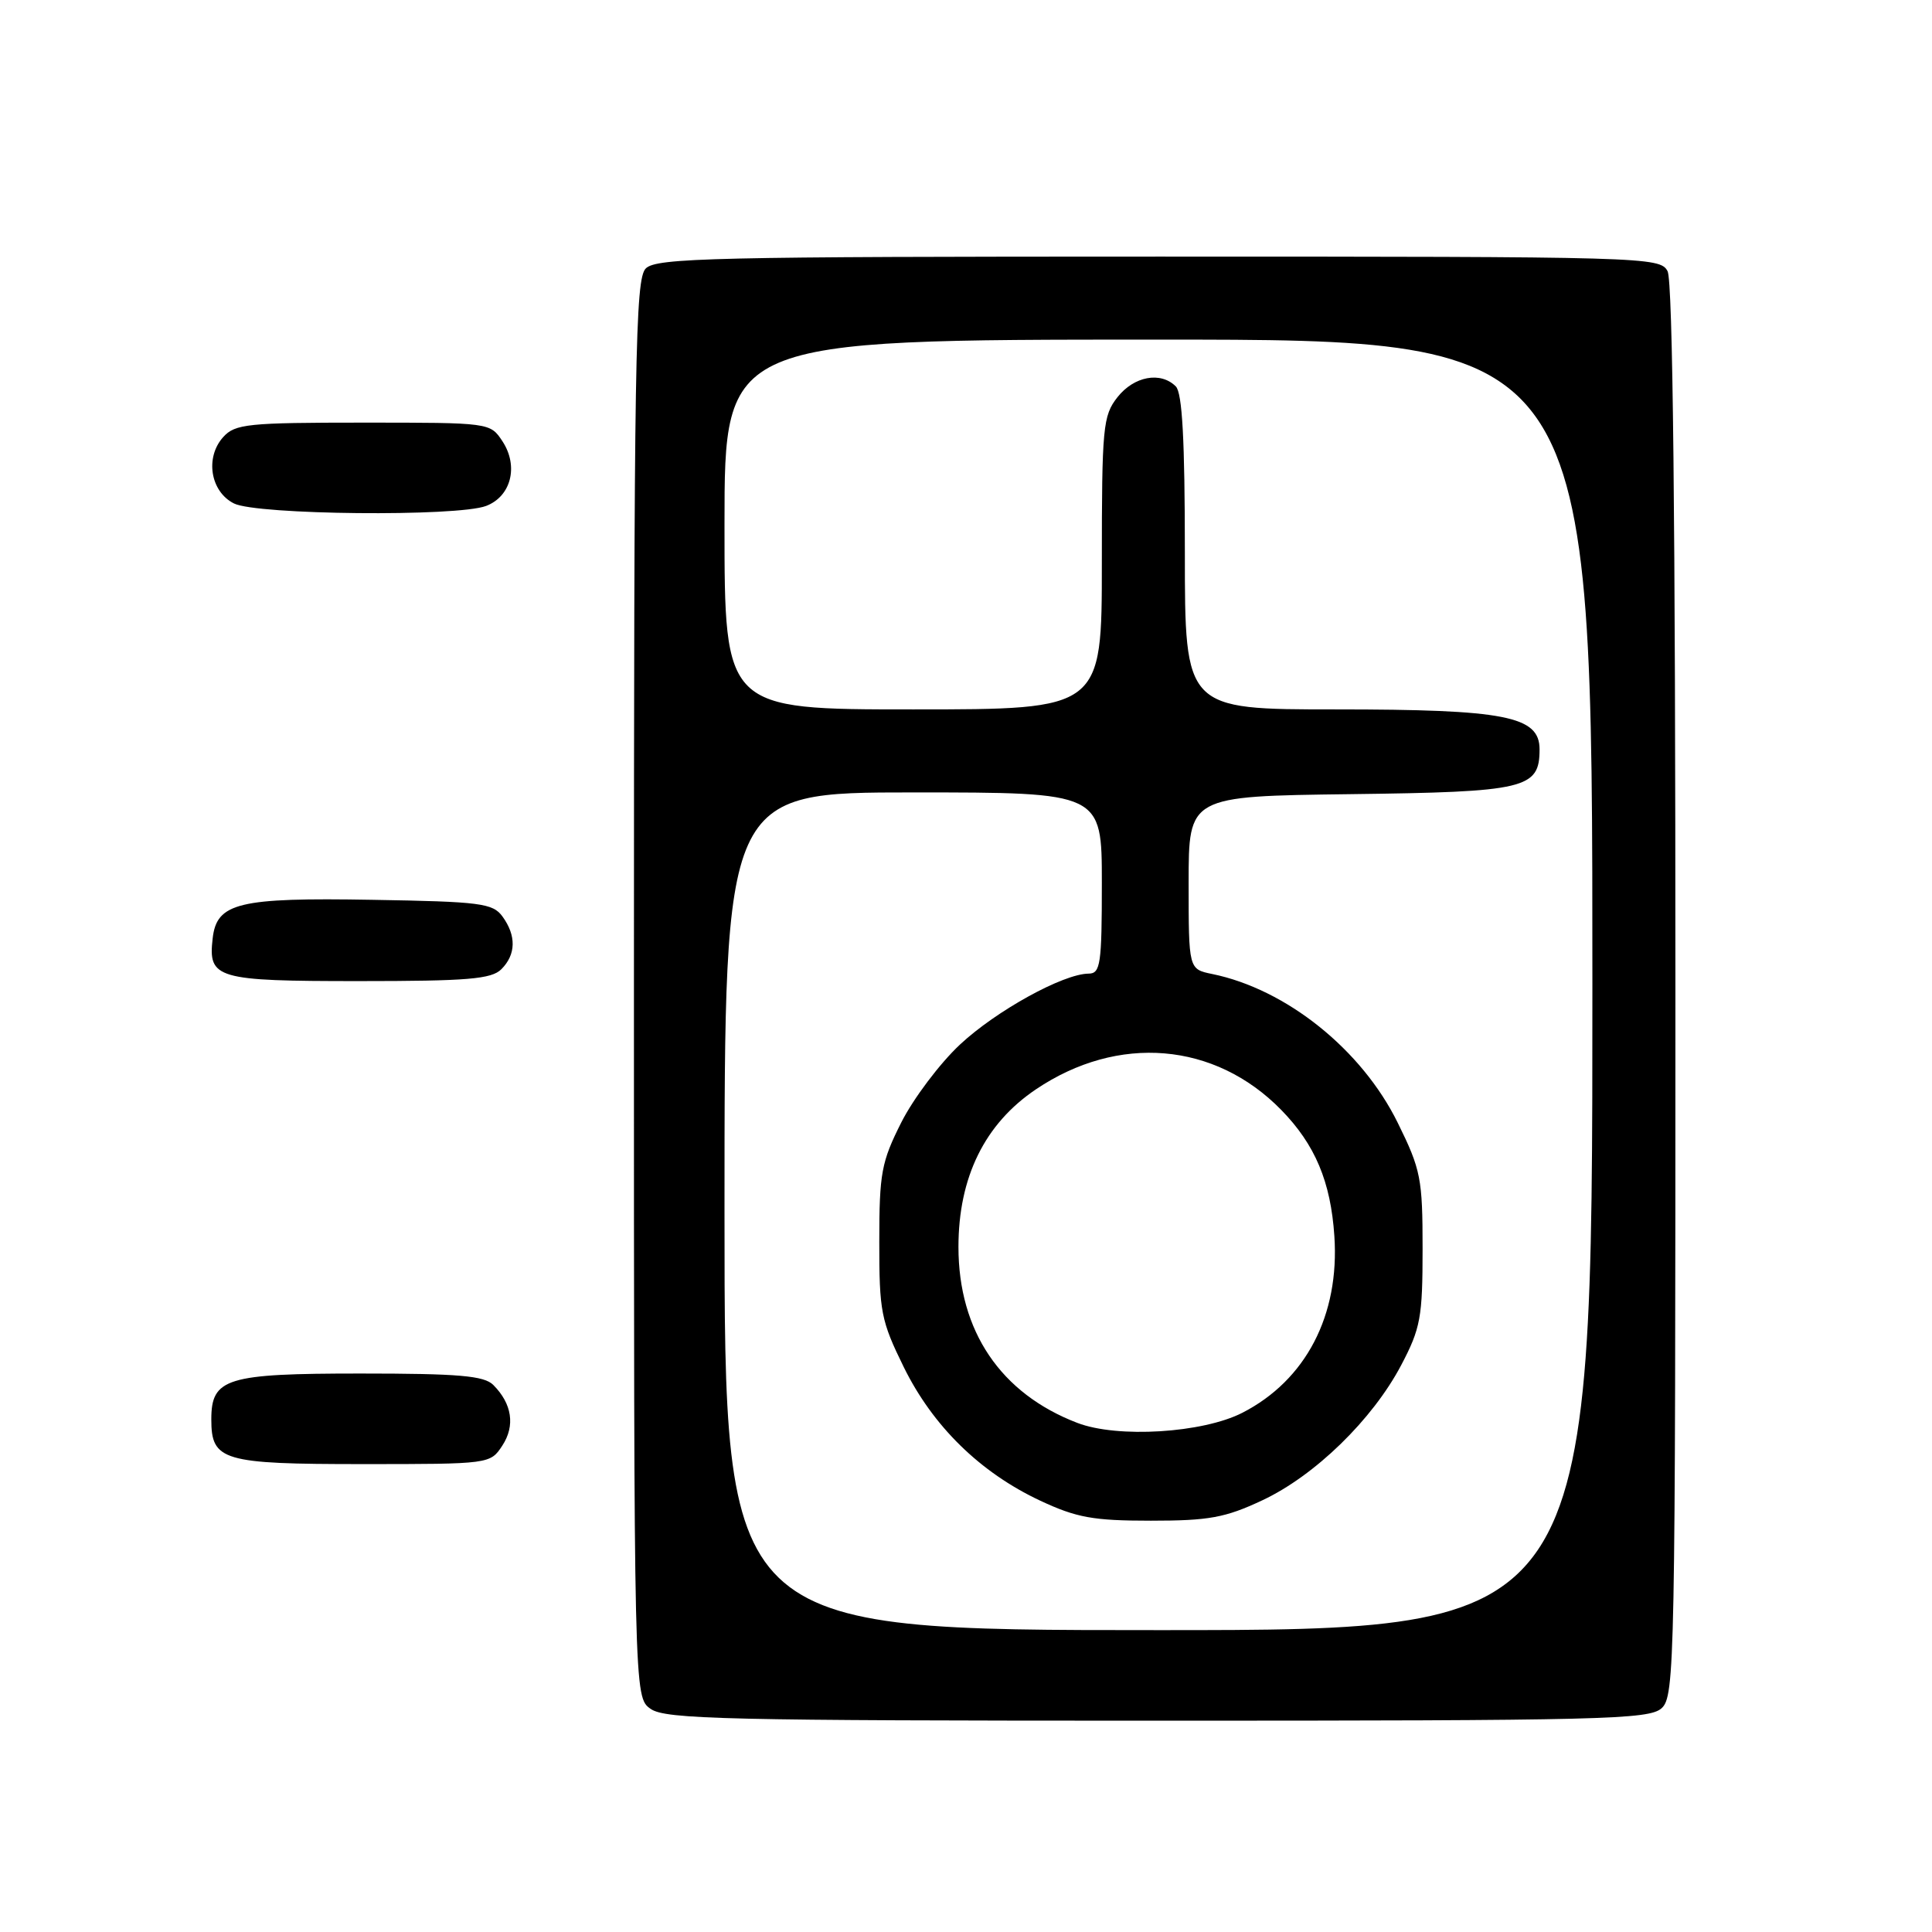 <?xml version="1.0" encoding="UTF-8" standalone="no"?>
<!DOCTYPE svg PUBLIC "-//W3C//DTD SVG 1.1//EN" "http://www.w3.org/Graphics/SVG/1.1/DTD/svg11.dtd" >
<svg xmlns="http://www.w3.org/2000/svg" xmlns:xlink="http://www.w3.org/1999/xlink" version="1.1" viewBox="0 0 256 256">
 <g >
 <path fill="currentColor"
d=" M 220.17 226.35 C 221.92 224.76 222.00 220.50 222.00 131.28 C 222.00 68.80 221.66 37.23 220.96 35.93 C 219.96 34.05 218.15 34.00 153.54 34.00 C 94.51 34.00 86.97 34.17 85.57 35.57 C 84.17 36.98 84.00 47.01 84.00 131.01 C 84.00 224.89 84.00 224.89 86.22 226.44 C 88.18 227.81 96.23 228.00 153.39 228.00 C 212.43 228.00 218.51 227.85 220.17 226.35 Z  M 66.56 191.55 C 68.29 188.91 67.85 186.00 65.36 183.51 C 64.15 182.29 60.76 182.00 47.76 182.00 C 29.99 182.00 28.00 182.61 28.00 188.08 C 28.00 193.56 29.49 194.00 48.05 194.00 C 64.89 194.00 64.96 193.99 66.56 191.55 Z  M 66.43 128.43 C 68.38 126.48 68.43 123.98 66.58 121.44 C 65.30 119.68 63.67 119.47 49.33 119.23 C 31.61 118.92 28.72 119.62 28.18 124.33 C 27.56 129.68 28.64 130.00 47.55 130.00 C 61.95 130.00 65.12 129.74 66.43 128.43 Z  M 64.41 67.04 C 67.72 65.78 68.74 61.78 66.59 58.49 C 64.95 56.00 64.95 56.00 48.13 56.00 C 32.84 56.00 31.15 56.17 29.58 57.91 C 27.14 60.61 27.87 65.14 31.00 66.71 C 34.02 68.23 60.58 68.49 64.41 67.04 Z  M 96.00 160.50 C 96.00 105.00 96.00 105.00 121.00 105.00 C 146.00 105.00 146.00 105.00 146.00 117.00 C 146.00 127.76 145.82 129.00 144.25 129.01 C 140.88 129.03 131.98 133.94 127.19 138.42 C 124.53 140.91 121.04 145.54 119.43 148.72 C 116.79 153.96 116.51 155.44 116.51 164.52 C 116.50 173.80 116.74 175.01 119.75 181.14 C 123.60 188.97 129.87 195.11 137.82 198.84 C 142.65 201.10 144.84 201.50 152.50 201.50 C 160.18 201.50 162.34 201.11 167.24 198.81 C 174.23 195.54 181.86 188.11 185.67 180.88 C 188.23 176.01 188.50 174.55 188.50 165.48 C 188.50 156.17 188.27 154.98 185.21 148.78 C 180.44 139.08 170.44 131.07 160.62 129.06 C 157.50 128.42 157.50 128.42 157.50 116.96 C 157.50 105.50 157.50 105.50 178.94 105.23 C 202.20 104.94 204.00 104.51 204.00 99.29 C 204.00 94.89 199.45 94.00 177.03 94.00 C 157.00 94.00 157.00 94.00 157.00 73.20 C 157.00 58.36 156.66 52.06 155.80 51.20 C 153.79 49.19 150.26 49.85 148.07 52.63 C 146.14 55.09 146.00 56.56 146.00 74.63 C 146.00 94.00 146.00 94.00 121.00 94.00 C 96.00 94.00 96.00 94.00 96.00 69.50 C 96.00 45.00 96.00 45.00 153.50 45.00 C 211.00 45.00 211.00 45.00 211.00 130.50 C 211.00 216.00 211.00 216.00 153.50 216.00 C 96.00 216.00 96.00 216.00 96.00 160.50 Z  M 142.75 188.54 C 132.59 184.65 127.00 176.37 127.00 165.23 C 127.00 155.99 130.48 148.91 137.27 144.34 C 148.16 137.00 160.97 138.08 169.76 147.06 C 174.26 151.66 176.33 156.58 176.81 163.79 C 177.52 174.27 173.03 182.89 164.62 187.20 C 159.37 189.89 148.08 190.59 142.75 188.54 Z "/>
</g>
</svg>